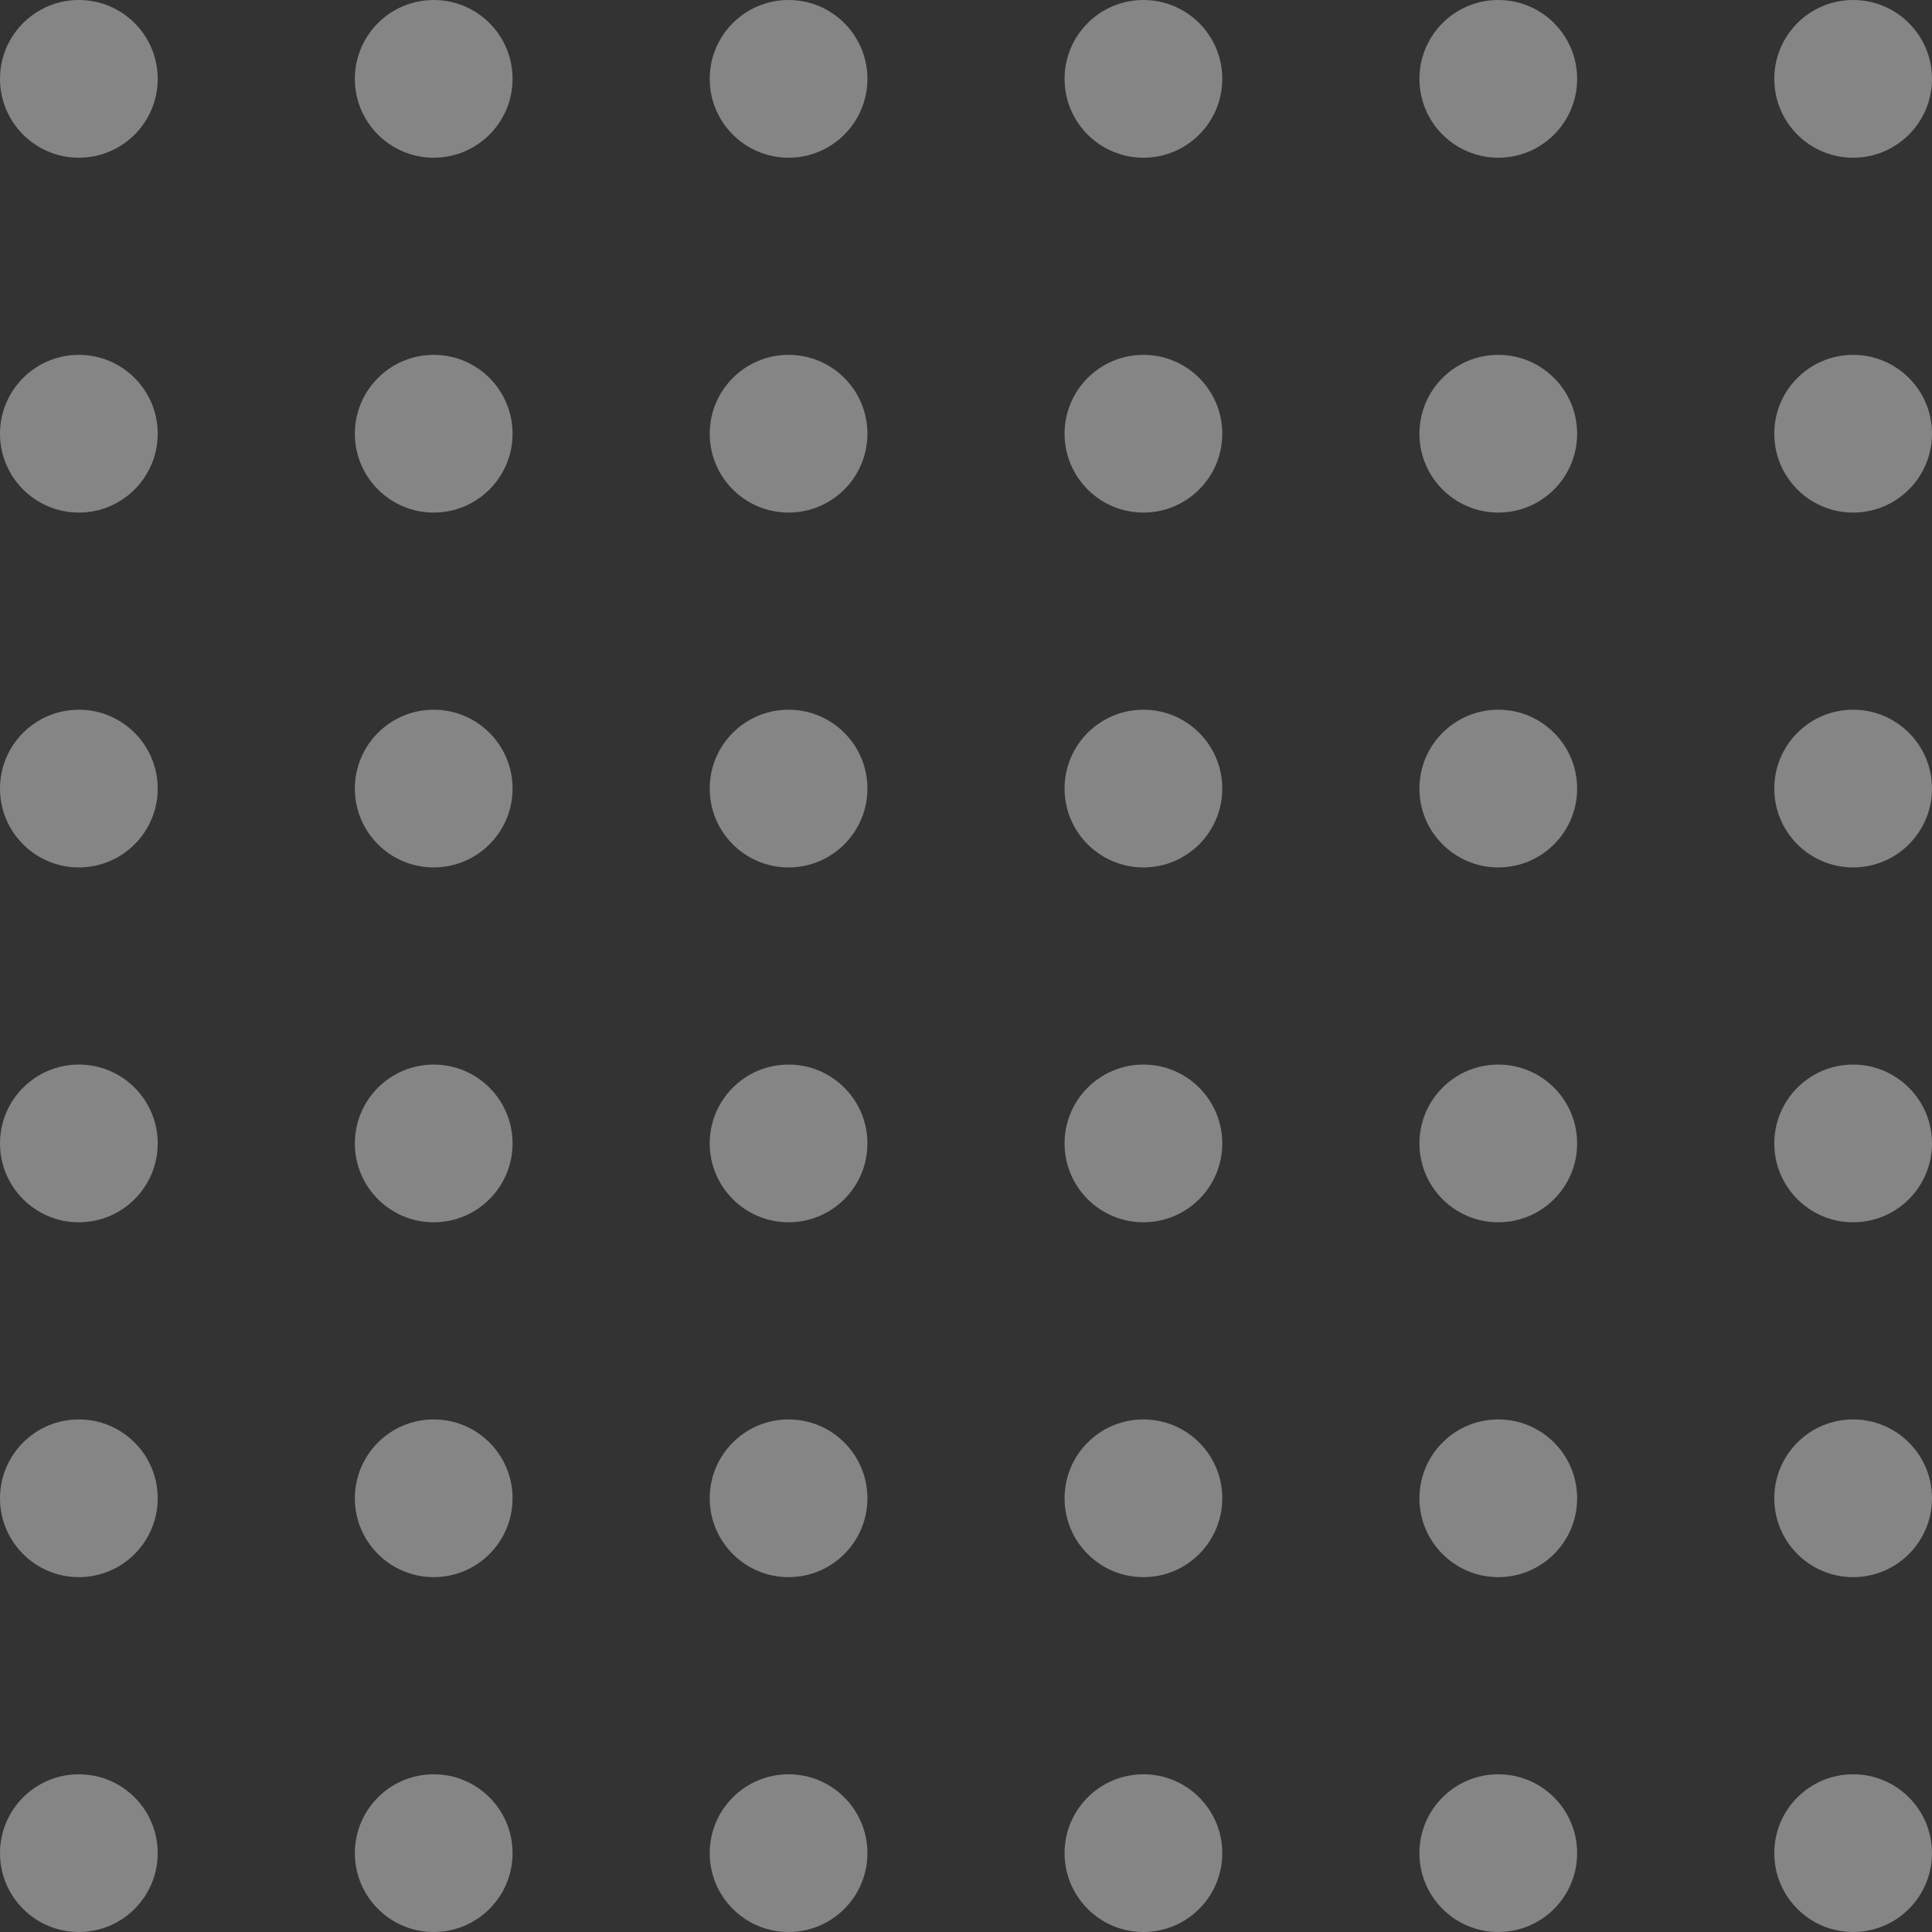 <svg width="98" height="98" viewBox="0 0 98 98" fill="none" xmlns="http://www.w3.org/2000/svg">
<rect x="0" y="0" width="98" height="98" fill="#333333" stroke="none"/>
<g id="Group 3">
<circle id="Ellipse 4" cx="4" cy="4" r="4" fill="white" fill-opacity="0.4"/>
<circle id="Ellipse 10" cx="4" cy="22" r="4" fill="white" fill-opacity="0.4"/>
<circle id="Ellipse 16" cx="4" cy="40" r="4" fill="white" fill-opacity="0.4"/>
<circle id="Ellipse 22" cx="4" cy="58" r="4" fill="white" fill-opacity="0.4"/>
<circle id="Ellipse 28" cx="4" cy="76" r="4" fill="white" fill-opacity="0.4"/>
<circle id="Ellipse 34" cx="4" cy="94" r="4" fill="white" fill-opacity="0.4"/>
<circle id="Ellipse 5" cx="22" cy="4" r="4" fill="white" fill-opacity="0.4"/>
<circle id="Ellipse 11" cx="22" cy="22" r="4" fill="white" fill-opacity="0.4"/>
<circle id="Ellipse 17" cx="22" cy="40" r="4" fill="white" fill-opacity="0.4"/>
<circle id="Ellipse 23" cx="22" cy="58" r="4" fill="white" fill-opacity="0.4"/>
<circle id="Ellipse 29" cx="22" cy="76" r="4" fill="white" fill-opacity="0.4"/>
<circle id="Ellipse 35" cx="22" cy="94" r="4" fill="white" fill-opacity="0.4"/>
<circle id="Ellipse 6" cx="40" cy="4" r="4" fill="white" fill-opacity="0.4"/>
<circle id="Ellipse 12" cx="40" cy="22" r="4" fill="white" fill-opacity="0.4"/>
<circle id="Ellipse 18" cx="40" cy="40" r="4" fill="white" fill-opacity="0.4"/>
<circle id="Ellipse 24" cx="40" cy="58" r="4" fill="white" fill-opacity="0.4"/>
<circle id="Ellipse 30" cx="40" cy="76" r="4" fill="white" fill-opacity="0.4"/>
<circle id="Ellipse 36" cx="40" cy="94" r="4" fill="white" fill-opacity="0.4"/>
<circle id="Ellipse 7" cx="58" cy="4" r="4" fill="white" fill-opacity="0.4"/>
<circle id="Ellipse 13" cx="58" cy="22" r="4" fill="white" fill-opacity="0.4"/>
<circle id="Ellipse 19" cx="58" cy="40" r="4" fill="white" fill-opacity="0.4"/>
<circle id="Ellipse 25" cx="58" cy="58" r="4" fill="white" fill-opacity="0.4"/>
<circle id="Ellipse 31" cx="58" cy="76" r="4" fill="white" fill-opacity="0.4"/>
<circle id="Ellipse 37" cx="58" cy="94" r="4" fill="white" fill-opacity="0.4"/>
<circle id="Ellipse 8" cx="76" cy="4" r="4" fill="white" fill-opacity="0.4"/>
<circle id="Ellipse 14" cx="76" cy="22" r="4" fill="white" fill-opacity="0.4"/>
<circle id="Ellipse 20" cx="76" cy="40" r="4" fill="white" fill-opacity="0.4"/>
<circle id="Ellipse 26" cx="76" cy="58" r="4" fill="white" fill-opacity="0.4"/>
<circle id="Ellipse 32" cx="76" cy="76" r="4" fill="white" fill-opacity="0.4"/>
<circle id="Ellipse 38" cx="76" cy="94" r="4" fill="white" fill-opacity="0.4"/>
<circle id="Ellipse 9" cx="94" cy="4" r="4" fill="white" fill-opacity="0.4"/>
<circle id="Ellipse 15" cx="94" cy="22" r="4" fill="white" fill-opacity="0.4"/>
<circle id="Ellipse 21" cx="94" cy="40" r="4" fill="white" fill-opacity="0.4"/>
<circle id="Ellipse 27" cx="94" cy="58" r="4" fill="white" fill-opacity="0.4"/>
<circle id="Ellipse 33" cx="94" cy="76" r="4" fill="white" fill-opacity="0.4"/>
<circle id="Ellipse 39" cx="94" cy="94" r="4" fill="white" fill-opacity="0.4"/>
</g>
</svg>
